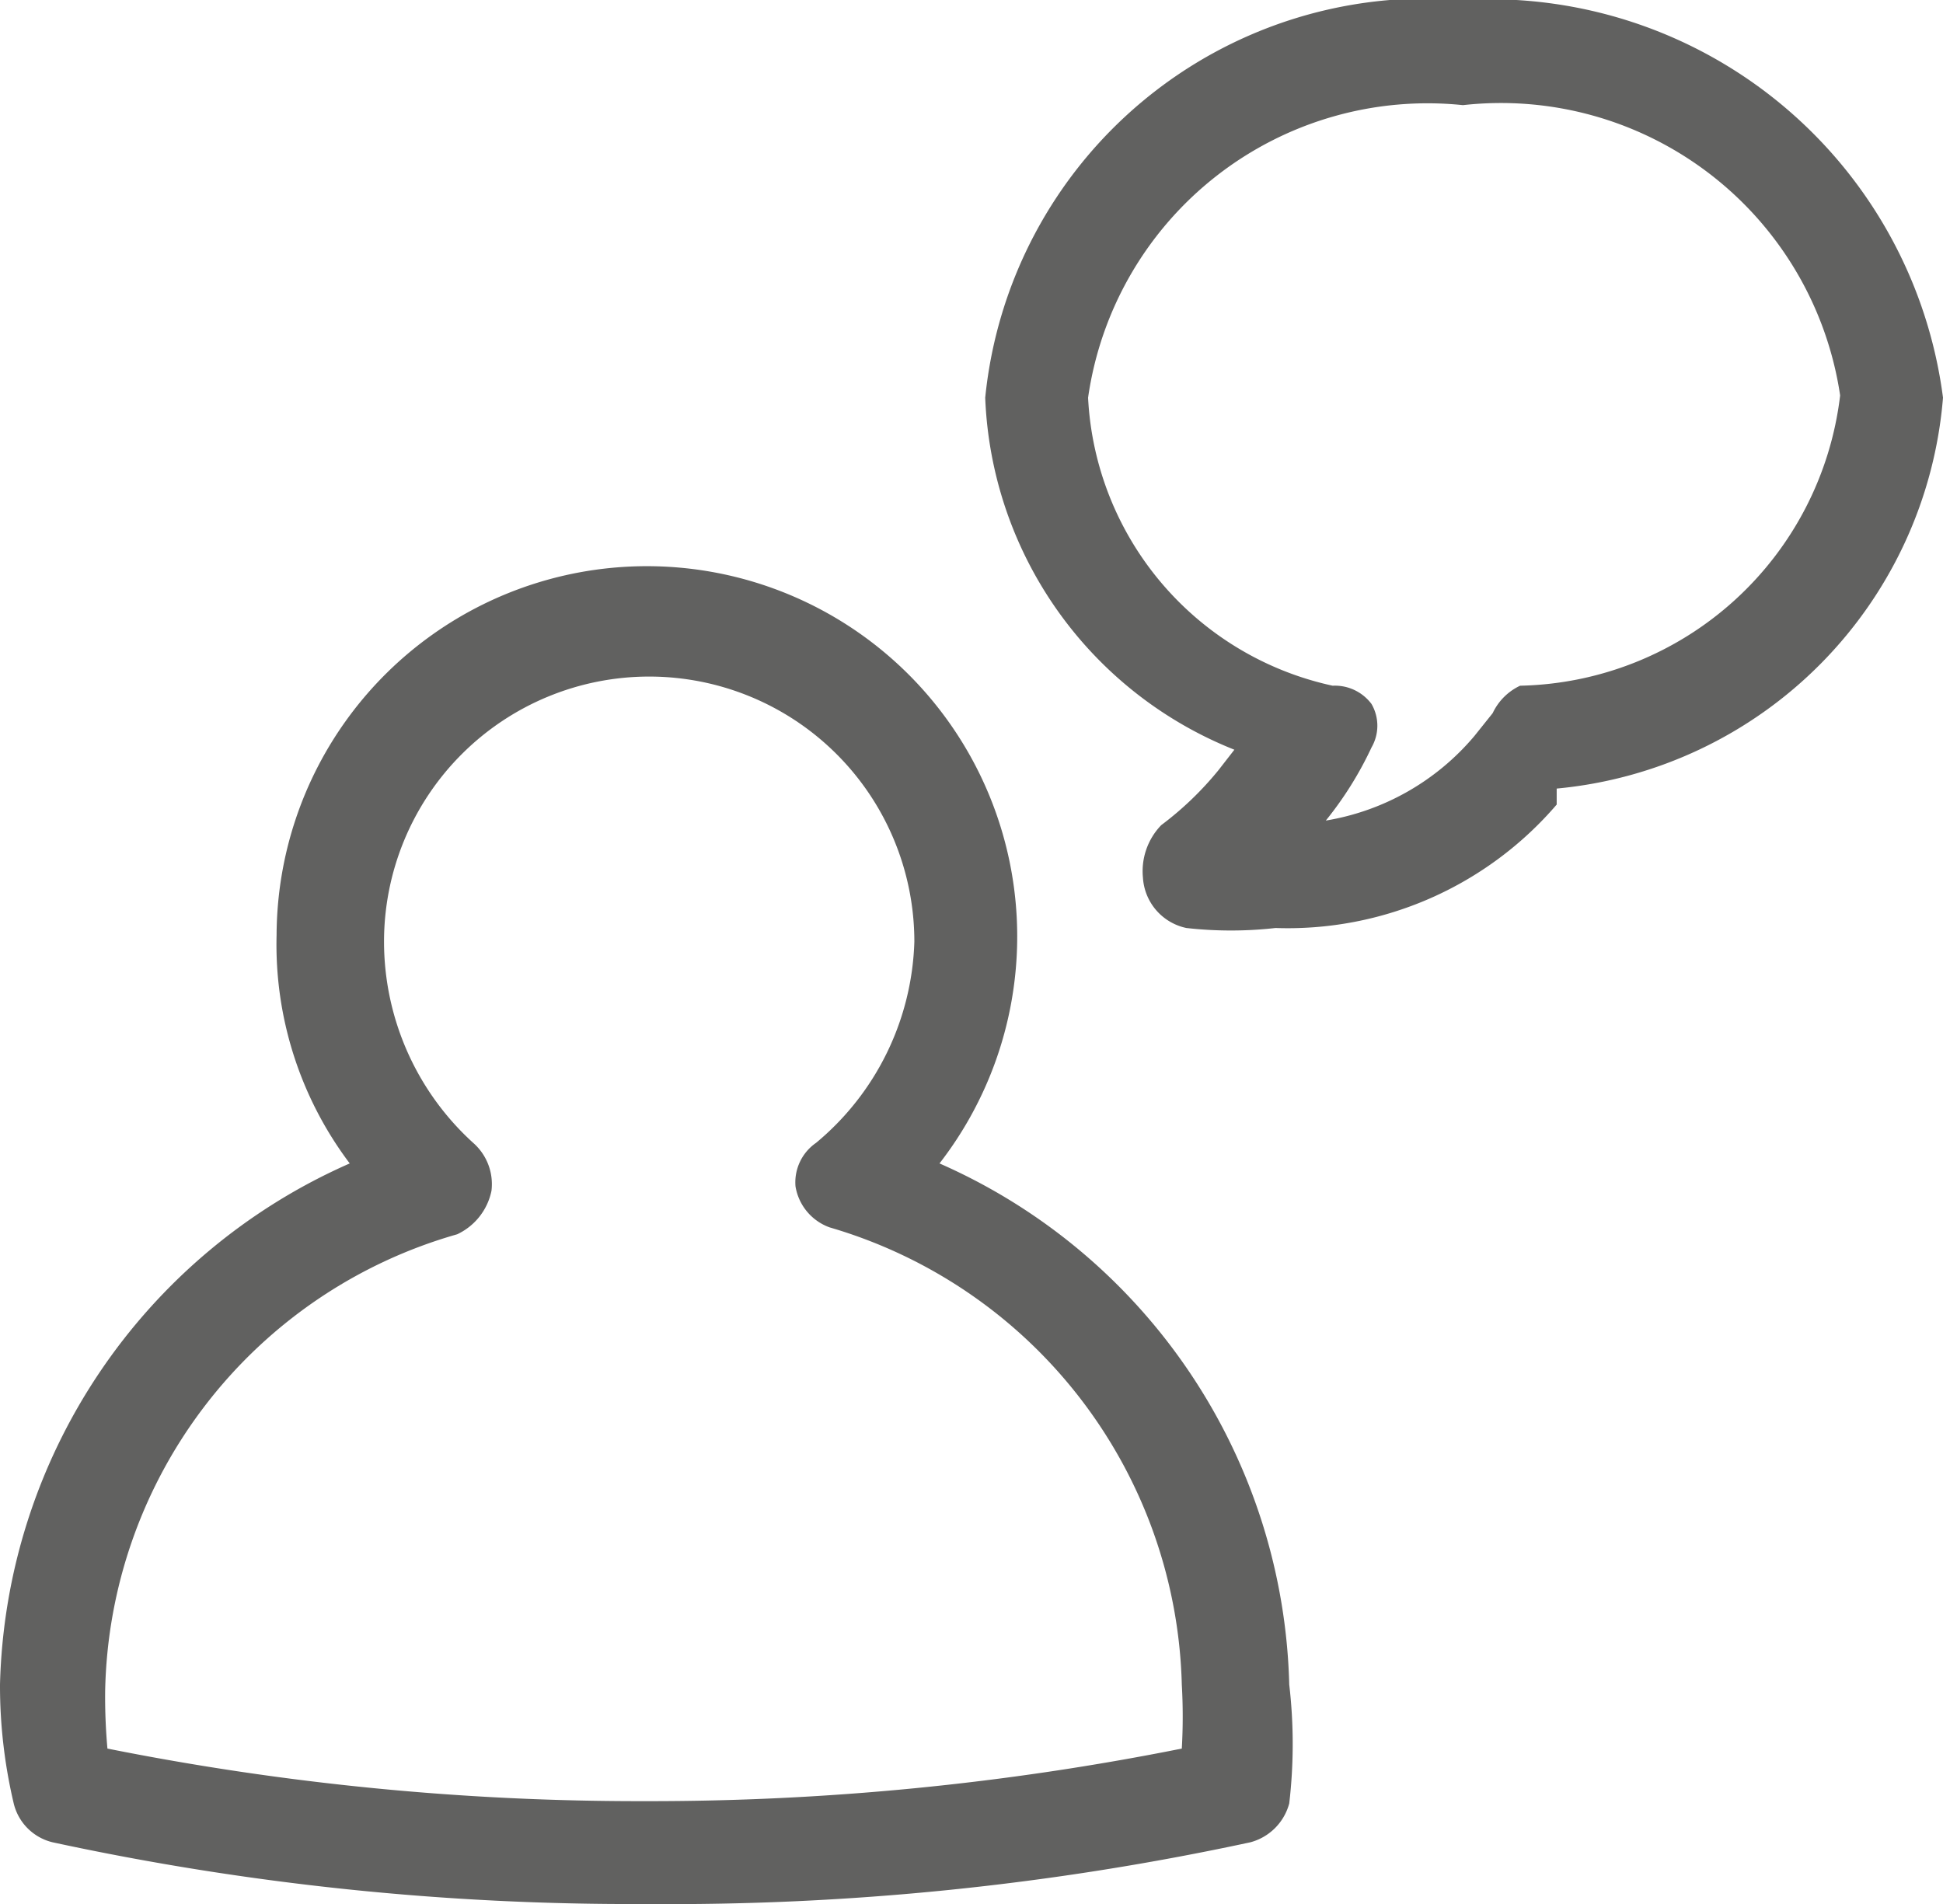 <svg xmlns="http://www.w3.org/2000/svg" viewBox="0 0 8.5 8.33"><defs><style>.cls-1{fill:#616160;}</style></defs><g id="Calque_2" data-name="Calque 2"><g id="Calque_1-2" data-name="Calque 1"><path class="cls-1" d="M2.82,8.33A12,12,0,0,1,.23,8.06a.23.23,0,0,1-.17-.17A2.24,2.24,0,0,1,0,7.37,2.56,2.56,0,0,1,1.53,5.09a1.59,1.59,0,0,1-.32-1,1.62,1.62,0,1,1,2.9,1A2.56,2.56,0,0,1,5.64,7.37a2.24,2.24,0,0,1,0,.52.24.24,0,0,1-.17.17A12.06,12.06,0,0,1,2.82,8.33ZM.47,7.65a11.86,11.86,0,0,0,2.35.23,11.86,11.86,0,0,0,2.35-.23,2.46,2.46,0,0,0,0-.28,2.14,2.14,0,0,0-1.54-2,.23.23,0,0,1-.15-.18A.21.21,0,0,1,3.57,5,1.19,1.19,0,0,0,4,4.12a1.16,1.16,0,0,0-2.32,0A1.19,1.19,0,0,0,2.07,5a.24.24,0,0,1,.08.21A.27.27,0,0,1,2,5.4a2.12,2.12,0,0,0-1.54,2A2.53,2.53,0,0,0,.47,7.65Z"/><path class="cls-1" d="M5.58,4.06h0a1.74,1.74,0,0,1-.39,0A.24.24,0,0,1,5,3.84a.29.29,0,0,1,.08-.23,1.42,1.42,0,0,0,.25-.24l.07-.09A1.73,1.73,0,0,1,4.31,1.74,1.94,1.94,0,0,1,6.4,0,2,2,0,0,1,8.5,1.74,1.87,1.87,0,0,1,6.81,3.45l0,.07A1.55,1.55,0,0,1,5.58,4.06ZM6.4.46A1.5,1.5,0,0,0,4.76,1.74,1.36,1.36,0,0,0,5.83,3,.2.2,0,0,1,6,3.08a.19.19,0,0,1,0,.19,1.55,1.55,0,0,1-.2.32,1.08,1.08,0,0,0,.65-.37l.08-.1A.25.25,0,0,1,6.65,3a1.44,1.44,0,0,0,1.4-1.27A1.5,1.5,0,0,0,6.4.46Z"/></g></g></svg>